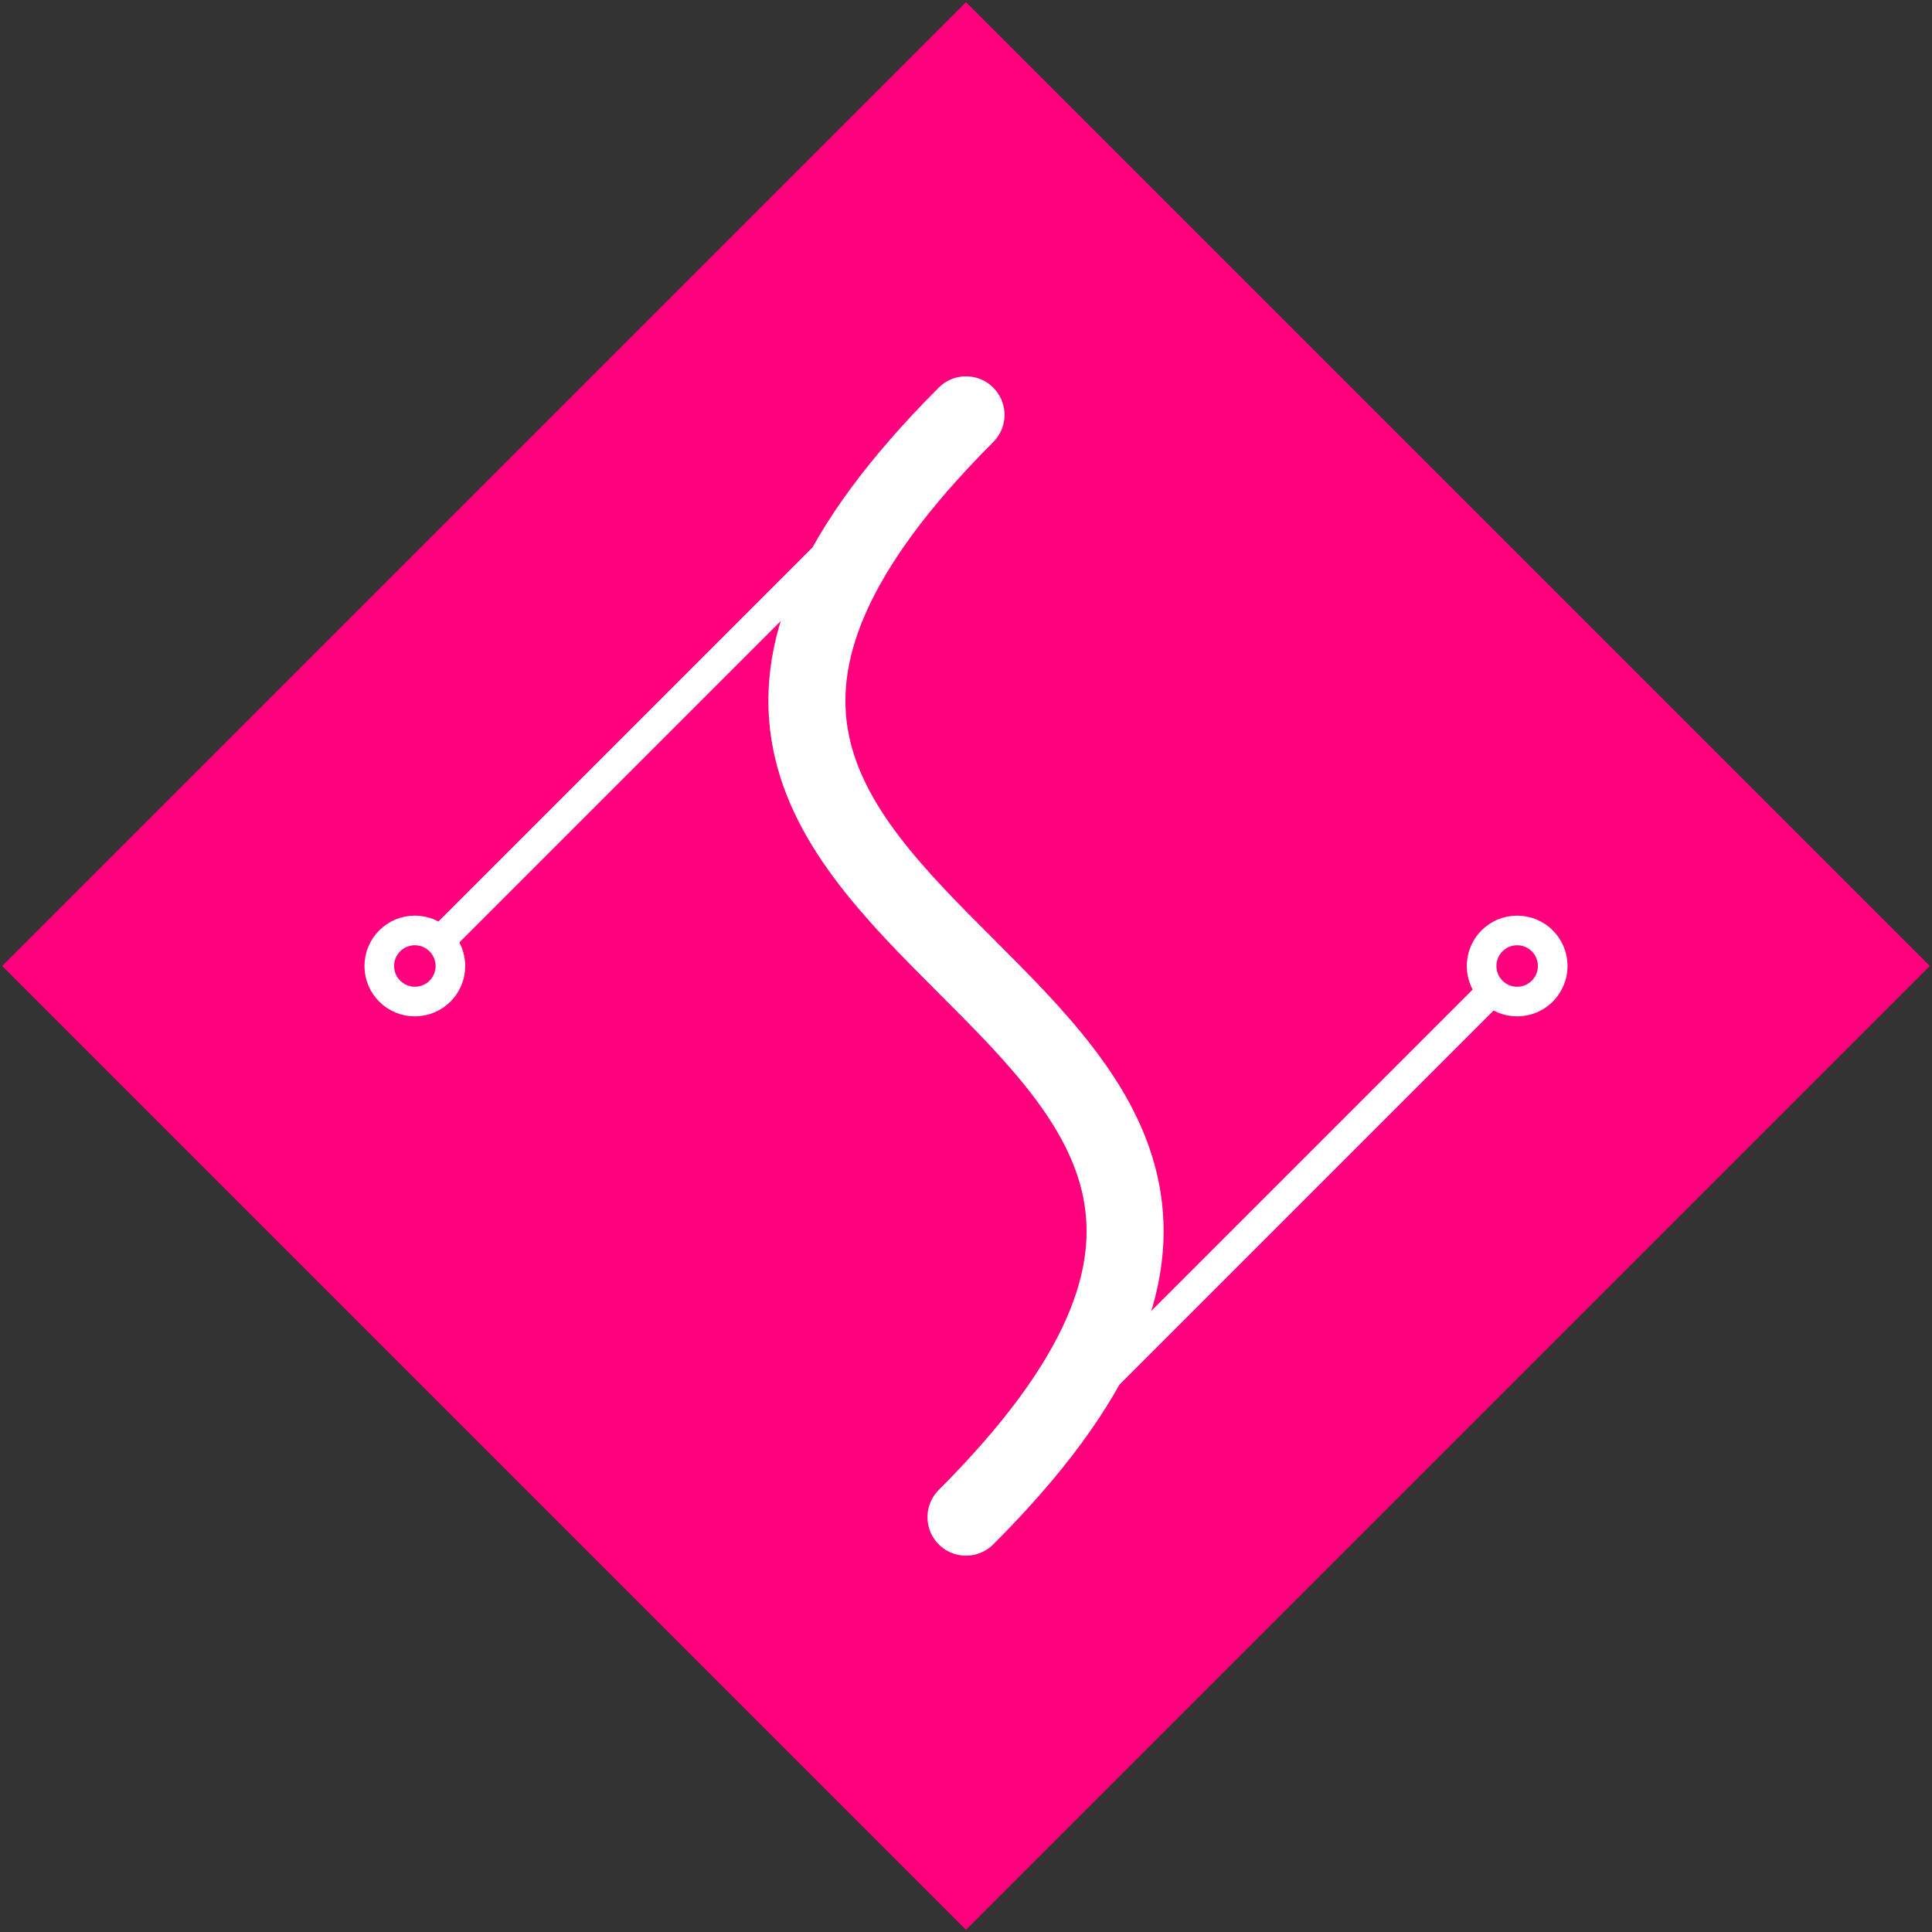 <svg viewBox="0 0 326 326" fill="#ff017c" xmlns="http://www.w3.org/2000/svg">
  <rect x="0" y="0" width="326" height="326" fill="#333333" stroke="none"/>
  <rect width="230" height="230" x="48" y="48" transform="rotate(45 163 163)"></rect>
  <g stroke="#fff" stroke-width="5">
    <path d="M163 70 C 70 163 256 163 163 256" stroke-width="13" fill="none" stroke-linecap="round"></path>
    <line x1="163" y1="70" x2="70" y2="163"></line>
    <line x1="256" y1="163" x2="163" y2="256"></line>
    <circle r="6" cx="70" cy="163"></circle>
    <circle r="6" cx="256" cy="163"></circle>
  </g>
</svg>